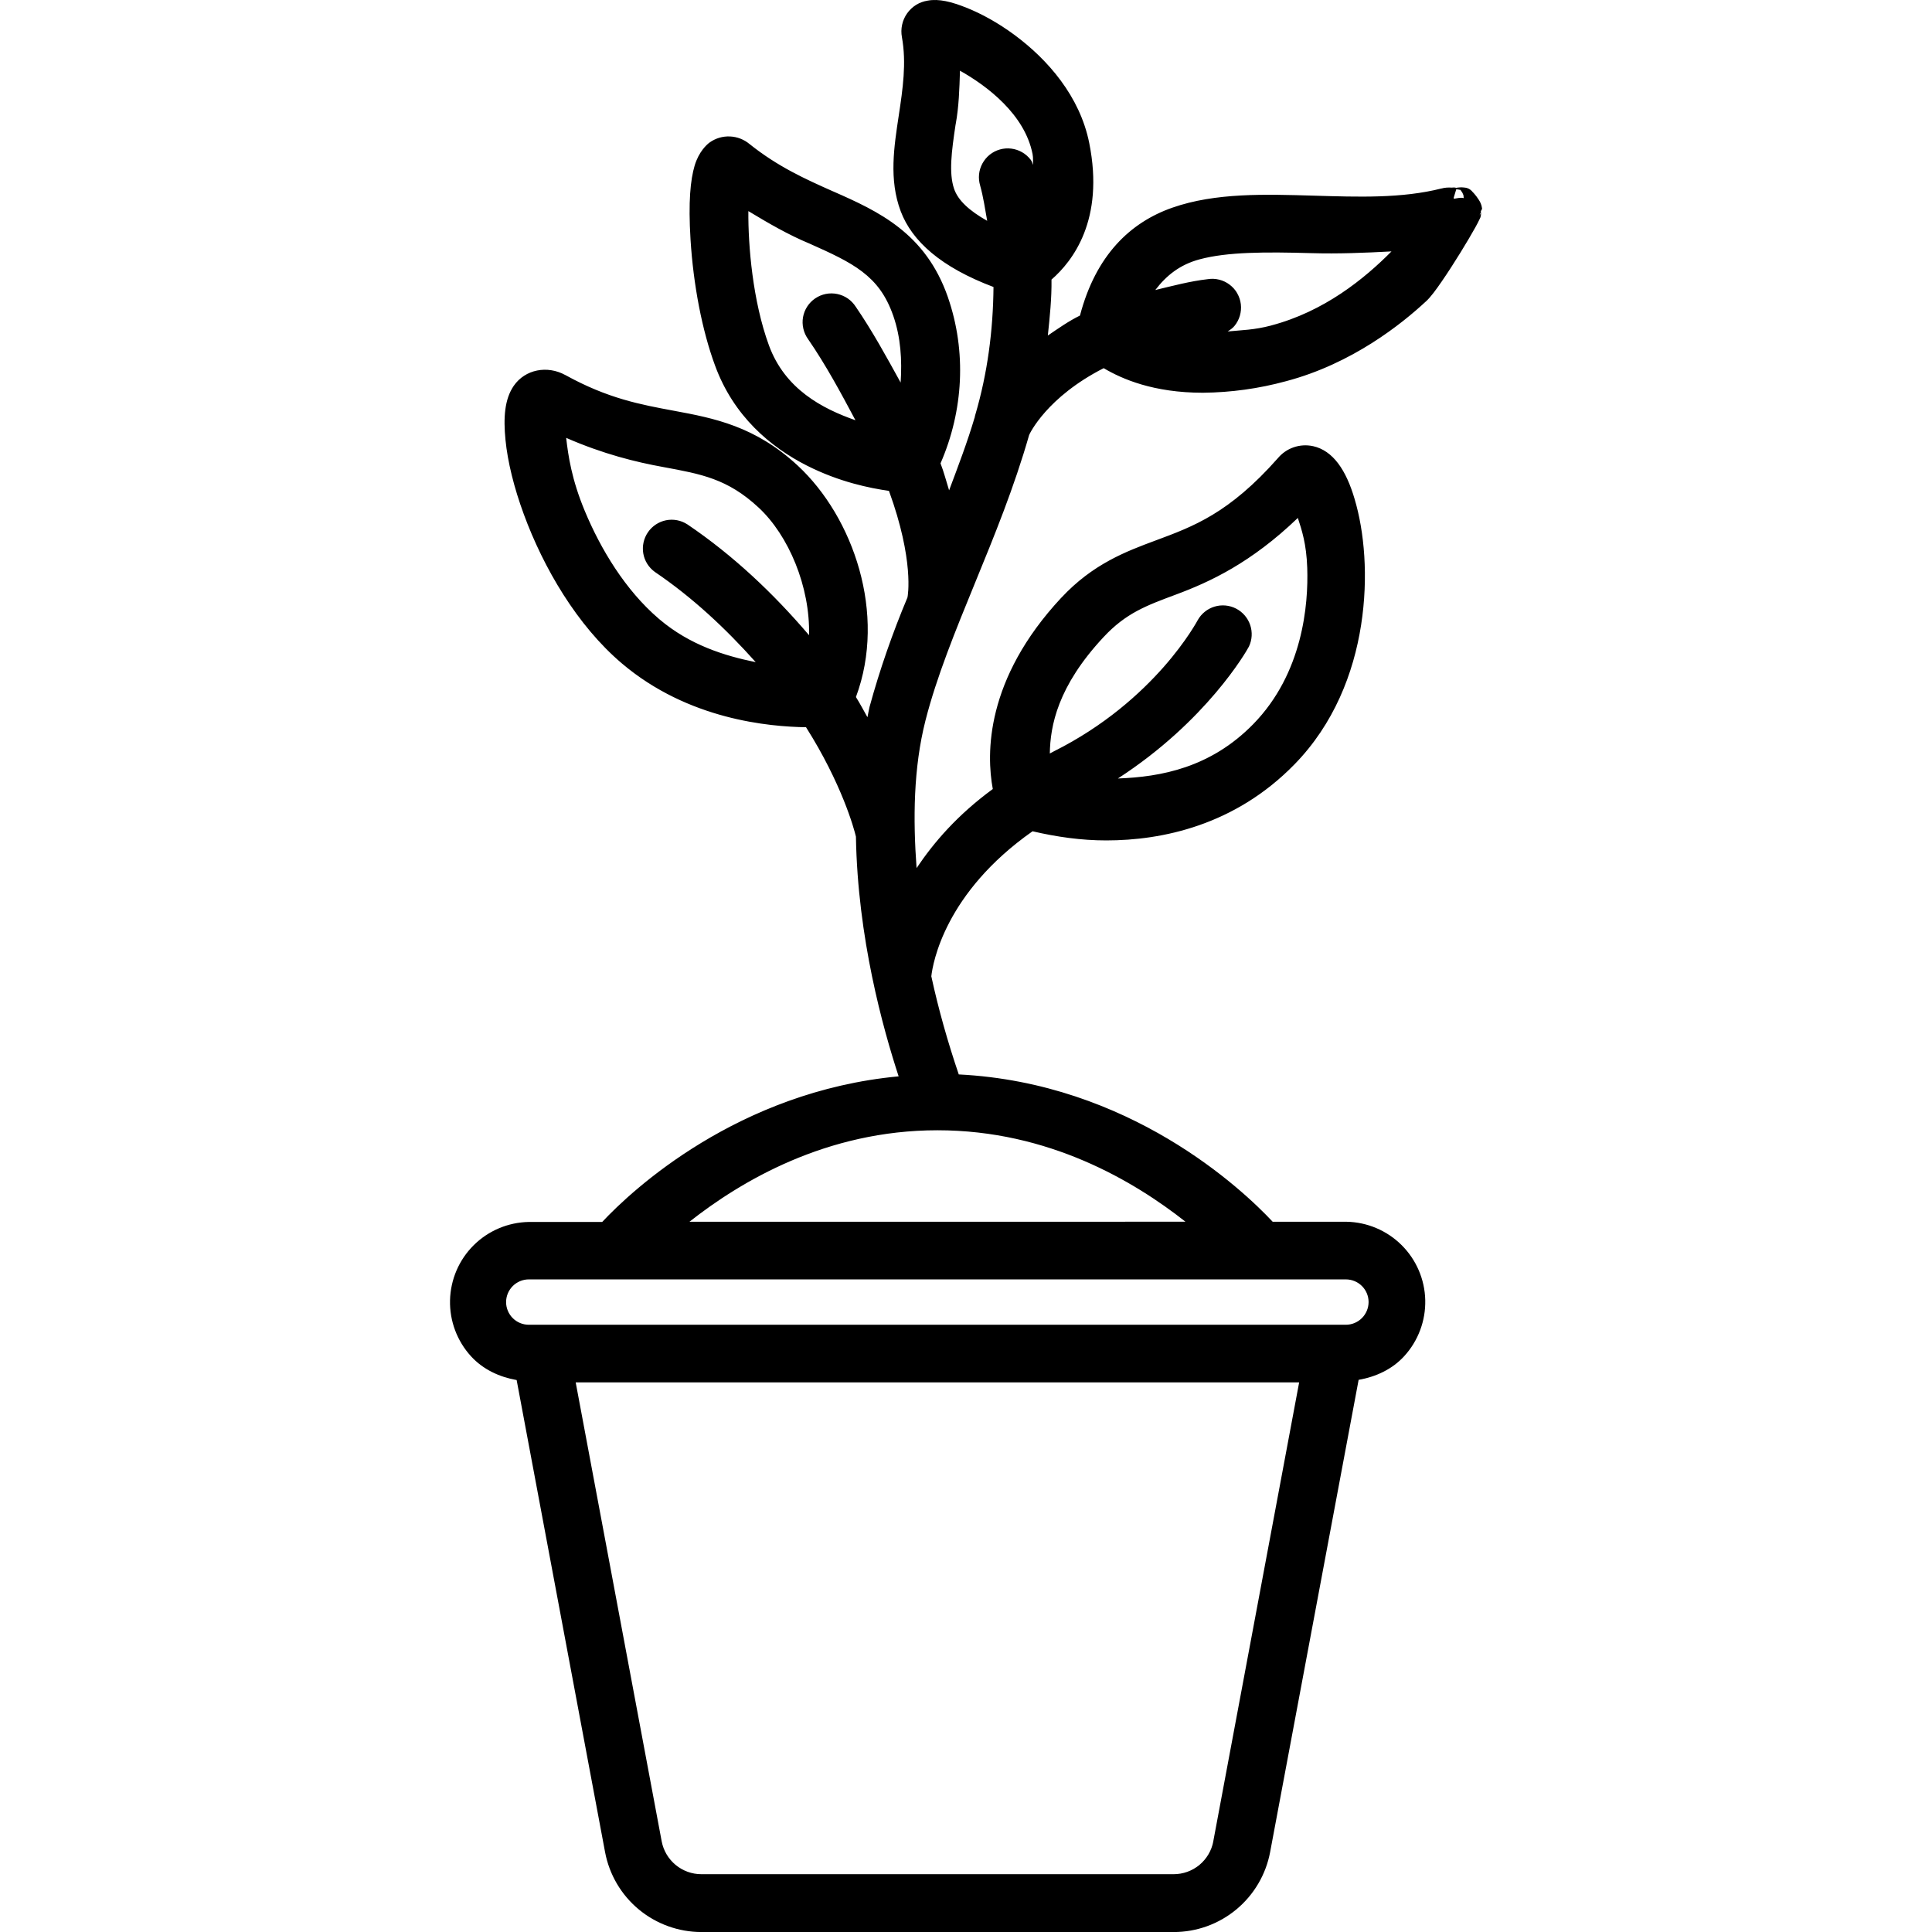 <?xml version="1.0" encoding="UTF-8" standalone="no"?>
<svg
   width="1000"
   height="1000"
   viewBox="0 0 1000 1000"
   fill="none"
   version="1.1"
   id="svg136"
   sodipodi:docname="horticulture.svg"
   inkscape:version="1.2.1 (9c6d41e, 2022-07-14)"
   xmlns:inkscape="http://www.inkscape.org/namespaces/inkscape"
   xmlns:sodipodi="http://sodipodi.sourceforge.net/DTD/sodipodi-0.dtd"
   xmlns="http://www.w3.org/2000/svg"
   xmlns:svg="http://www.w3.org/2000/svg">
  <sodipodi:namedview
     id="namedview4477"
     pagecolor="#ffffff"
     bordercolor="#111111"
     borderopacity="1"
     inkscape:showpageshadow="0"
     inkscape:pageopacity="0"
     inkscape:pagecheckerboard="1"
     inkscape:deskcolor="#d1d1d1"
     showgrid="false"
     inkscape:zoom="2.5437287"
     inkscape:cx="24.570231"
     inkscape:cy="46.388596"
     inkscape:window-width="1309"
     inkscape:window-height="456"
     inkscape:window-x="207"
     inkscape:window-y="1238"
     inkscape:window-maximized="0"
     inkscape:current-layer="svg136" />
  <defs
     id="defs140" />
  <g
     id="g2008"
     transform="matrix(10.779,0,0,10.779,232.903,-0.029)">
    <path
       id="path134"
       style="color:#000000;fill:#000000;stroke-miterlimit:10;-inkscape-stroke:none"
       d="m 22.938,0.033 c -0.196,0.032 -0.384,0.098 -0.553,0.203 -0.171,0.106 -0.318,0.246 -0.434,0.41 -0.116,0.164 -0.198,0.35 -0.24,0.547 -0.043,0.197 -0.045,0.4 -0.008,0.598 0.223,1.235 0.041,2.484 -0.152,3.756 -0.223,1.48 -0.483,3.075 0.094,4.602 0.543,1.438 1.937,2.686 4.455,3.635 -0.018,2.078 -0.287,4.147 -0.875,6.141 l -0.023,0.08 0.002,0.023 c -0.005,0.021 -0.014,0.04 -0.018,0.061 l 0.012,-0.051 c -0.351,1.19 -0.794,2.349 -1.23,3.51 -0.137,-0.432 -0.247,-0.872 -0.412,-1.295 1.101,-2.528 1.258,-5.369 0.354,-7.98 v -0.002 c -1.07,-3.074 -3.33,-4.12 -5.512,-5.078 h -0.002 C 17.056,8.597 15.741,8.005 14.381,6.916 l 0.012,0.01 C 14.126,6.7 13.792,6.569 13.443,6.555 13.094,6.54 12.751,6.642 12.467,6.846 l -0.006,0.004 -0.006,0.004 C 12.341,6.94 11.948,7.282 11.748,7.959 11.548,8.636 11.44,9.689 11.551,11.494 c 0.135,2.186 0.555,4.377 1.178,6.062 0.89,2.435 2.669,3.92 4.404,4.801 1.571,0.797 3.036,1.086 3.947,1.217 1.222,3.353 0.902,5.06 0.889,5.113 -2e-5,7.9e-5 1.9e-5,0.004 0,0.004 -0.717,1.706 -1.327,3.454 -1.816,5.238 l -0.002,0.006 -0.002,0.006 c -0.042,0.166 -0.064,0.335 -0.102,0.502 -0.184,-0.323 -0.354,-0.654 -0.553,-0.969 C 20.983,29.476 19.367,24.842 16.705,22.365 14.656,20.463 12.679,20.084 10.754,19.727 9.157,19.43 7.586,19.142 5.545,18.014 h -0.002 c -0.868,-0.478 -1.931,-0.278 -2.479,0.514 -0.444,0.644 -0.503,1.537 -0.398,2.596 0.104,1.059 0.409,2.292 0.881,3.576 0.945,2.569 2.559,5.338 4.711,7.162 3.193,2.707 7.084,3.035 8.84,3.062 1.711,2.704 2.307,4.868 2.396,5.254 0.083,4.865 1.301,9.217 2.051,11.51 -7.72,0.722 -12.809,5.464 -14.234,6.992 h -3.523 -0.004 c -0.994,0.018 -1.944,0.42 -2.648,1.121 -0.705,0.701 -1.109,1.647 -1.133,2.641 -0.023,0.994 0.339,1.958 1.01,2.691 0.576,0.629 1.357,0.992 2.189,1.139 l 4.246,22.668 c 0.203,1.078 0.775,2.052 1.619,2.752 0.844,0.7 1.907,1.084 3.004,1.086 H 34.75 c 1.1,5.59e-4 2.165,-0.383 3.012,-1.086 0.846,-0.703 1.421,-1.68 1.623,-2.762 l 4.248,-22.668 c 0.832,-0.147 1.614,-0.508 2.189,-1.137 0.671,-0.733 1.033,-1.7 1.01,-2.693 -0.023,-0.994 -0.43,-1.94 -1.135,-2.641 -0.705,-0.701 -1.655,-1.103 -2.648,-1.121 h -0.004 -3.539 c -1.474,-1.575 -6.875,-6.662 -15.074,-7.074 -0.525,-1.545 -0.972,-3.118 -1.318,-4.713 0.071,-0.627 0.643,-4 4.861,-6.963 1.162,0.271 2.346,0.44 3.539,0.439 2.675,0 6.177,-0.719 9.037,-3.65 1.894,-1.937 2.84,-4.377 3.201,-6.693 0.361,-2.315 0.15,-4.508 -0.311,-6.047 v -0.002 C 43.036,22.586 42.41,21.64 41.443,21.426 h -0.002 -0.002 c -0.309,-0.067 -0.631,-0.047 -0.93,0.057 -0.299,0.104 -0.563,0.289 -0.764,0.533 l 0.012,-0.014 c -2.353,2.663 -4.07,3.283 -5.871,3.953 -1.426,0.53 -3.014,1.126 -4.527,2.748 h -0.002 c -3.659,3.923 -3.604,7.504 -3.291,9.188 -1.703,1.25 -2.82,2.548 -3.66,3.797 -0.172,-2.354 -0.153,-4.801 0.426,-7.082 0.535,-2.101 1.43,-4.292 2.389,-6.633 0.912,-2.223 1.875,-4.579 2.59,-7.082 0.025,-0.061 0.843,-1.815 3.58,-3.209 0.879,0.52 2.387,1.18 4.764,1.18 h 0.002 0.002 c 1.346,-0.013 2.686,-0.199 3.984,-0.553 3.186,-0.84 5.572,-2.764 6.721,-3.832 h 0.002 c 0.24,-0.224 0.478,-0.554 0.766,-0.971 0.288,-0.417 0.601,-0.906 0.887,-1.369 0.286,-0.463 0.543,-0.9 0.719,-1.217 0.088,-0.159 0.154,-0.284 0.201,-0.389 0.024,-0.053 0.046,-0.063 0.068,-0.211 0.005,-0.031 0.005,-0.087 -0.006,-0.16 0.007,-0.052 0.064,-0.101 0.059,-0.146 C 49.538,9.825 49.469,9.701 49.404,9.598 49.275,9.391 49.096,9.204 49.125,9.242 48.955,9.02 48.775,9.015 48.664,9.004 c -0.11,-0.011 -0.195,-0.003 -0.273,0.006 -0.039,0.004 -0.037,0.008 -0.07,0.014 -0.017,-0.004 -0.044,-0.012 -0.057,-0.014 -0.017,-0.002 -0.03,-0.003 -0.043,-0.004 -0.008,-4.014e-4 -0.016,9.39e-5 -0.023,0 -0.003,-3.823e-4 -0.006,3.606e-4 -0.01,0 -0.007,-7.275e-4 -0.013,0.003 -0.02,0.002 -0.009,4.116e-4 -0.017,-9.695e-4 -0.027,0 -0.004,4.088e-4 -0.011,0.003 -0.016,0.004 -0.002,1.832e-4 -0.004,-2.013e-4 -0.006,0 -0.174,-0.011 -0.348,-0.004 -0.516,0.045 l 0.016,-0.006 C 45.7,9.538 43.609,9.46 41.48,9.398 39.166,9.331 36.763,9.248 34.688,9.975 c -2.021,0.707 -3.675,2.282 -4.436,5.18 -0.545,0.267 -1.041,0.619 -1.543,0.959 0.094,-0.893 0.188,-1.787 0.176,-2.686 1.016,-0.883 2.555,-2.867 1.811,-6.564 C 30.246,4.626 28.709,2.867 27.123,1.691 26.33,1.103 25.521,0.66 24.801,0.373 24.083,0.087 23.483,-0.067 22.938,0.033 Z m 0.178,0.98 c 0.15,-0.028 0.689,0.037 1.316,0.287 0.628,0.25 1.371,0.656 2.096,1.193 1.449,1.074 2.806,2.666 3.188,4.566 0.718,3.567 -0.831,5.193 -1.631,5.824 l -0.195,0.154 0.006,0.25 c 0.025,1.232 -0.055,2.464 -0.238,3.684 l -0.189,1.262 0.996,-0.797 c 0.742,-0.593 1.55,-1.097 2.41,-1.5 l 0.219,-0.102 0.057,-0.234 c 0.669,-2.801 2.051,-4.047 3.871,-4.684 1.82,-0.637 4.12,-0.587 6.434,-0.52 2.12,0.061 4.303,0.158 6.412,-0.377 l 0.01,-0.004 0.008,-0.002 c 0.045,-0.013 0.092,-0.011 0.139,-0.012 l 0.135,0.078 0.195,-0.051 c 0,0 0.06,-0.011 0.109,-0.02 0.009,0.011 0.023,0.027 0.031,0.037 v 0.137 c -0.03,0.06 -0.066,0.133 -0.131,0.25 -0.163,0.295 -0.416,0.724 -0.695,1.176 -0.279,0.452 -0.586,0.93 -0.859,1.326 -0.273,0.396 -0.536,0.726 -0.623,0.807 -1.079,1.003 -3.356,2.822 -6.295,3.598 l -0.002,0.002 h -0.002 c -1.216,0.332 -2.47,0.505 -3.73,0.518 -2.4,0 -3.867,-0.727 -4.543,-1.168 L 31.375,16.539 31.121,16.662 c -3.177,1.529 -4.122,3.576 -4.234,3.85 l -0.012,0.025 -0.008,0.027 c -0.696,2.453 -1.652,4.79 -2.57,7.029 -0.959,2.341 -1.874,4.568 -2.434,6.766 -0.74,2.917 -0.715,6.049 -0.383,8.889 l 0.189,1.609 0.75,-1.438 c 0.787,-1.505 2.134,-3.286 4.457,-4.924 l 0.273,-0.191 -0.074,-0.326 c -0.298,-1.326 -0.614,-4.704 3.014,-8.594 1.362,-1.46 2.721,-1.962 4.146,-2.492 1.801,-0.67 3.805,-1.437 6.271,-4.229 l 0.006,-0.006 0.006,-0.008 c 0.084,-0.103 0.195,-0.179 0.32,-0.223 0.124,-0.043 0.258,-0.052 0.387,-0.025 0.415,0.092 0.895,0.618 1.256,1.848 v 0.002 0.002 c 0.409,1.365 0.618,3.448 0.281,5.607 -0.337,2.16 -1.211,4.393 -2.928,6.148 -2.633,2.699 -5.822,3.35 -8.322,3.35 -1.206,9.7e-5 -2.407,-0.15 -3.576,-0.445 l -0.219,-0.055 -0.186,0.127 c -4.675,3.205 -5.35,7.067 -5.434,7.848 l -0.01,0.08 0.018,0.078 c 0.378,1.761 0.863,3.496 1.453,5.197 l 0.113,0.326 0.344,0.01 c 8.215,0.246 13.679,5.631 14.92,6.982 l 0.148,0.162 h 3.945 c 0.736,0.013 1.439,0.311 1.961,0.83 0.522,0.519 0.823,1.219 0.84,1.955 0.017,0.736 -0.251,1.451 -0.748,1.994 -0.497,0.543 -1.185,0.872 -1.92,0.92 l -0.387,0.025 -4.377,23.352 c -0.159,0.852 -0.611,1.622 -1.277,2.176 -0.667,0.554 -1.506,0.856 -2.373,0.855 H 12.07 C 11.206,91.776 10.37,91.474 9.705,90.922 9.041,90.37 8.59,89.604 8.43,88.756 v -0.002 L 4.055,65.404 3.668,65.379 C 2.933,65.331 2.245,65.002 1.748,64.459 1.251,63.916 0.983,63.201 1,62.465 1.017,61.729 1.32,61.029 1.842,60.51 2.364,59.99 3.064,59.693 3.801,59.68 H 7.732 L 7.881,59.518 C 9.09,58.196 14.319,53.053 22.197,52.564 l 0.65,-0.041 -0.209,-0.619 c -0.712,-2.105 -2.088,-6.826 -2.156,-11.84 v -0.055 l -0.012,-0.051 C 20.358,39.473 19.742,37.126 17.84,34.193 L 17.691,33.965 H 17.422 C 15.916,33.963 11.937,33.671 8.904,31.1 6.949,29.442 5.381,26.791 4.484,24.354 4.036,23.135 3.755,21.97 3.662,21.025 c -0.093,-0.944 0.04,-1.659 0.227,-1.93 0.283,-0.41 0.65,-0.493 1.172,-0.205 v -0.002 c 2.17,1.199 3.914,1.526 5.51,1.822 1.926,0.358 3.586,0.652 5.453,2.387 2.403,2.236 3.957,6.706 2.486,10.277 l -0.1,0.242 0.143,0.219 c 0.464,0.721 0.89,1.466 1.273,2.232 l 0.699,1.398 0.24,-1.545 c 0.091,-0.581 0.209,-1.158 0.352,-1.727 0.484,-1.766 1.085,-3.497 1.797,-5.184 l 0.014,-0.035 0.01,-0.035 c 0.083,-0.321 0.448,-2.233 -0.986,-5.975 l -0.107,-0.281 -0.299,-0.037 c -0.78,-0.095 -2.381,-0.38 -3.961,-1.182 -1.58,-0.802 -3.127,-2.096 -3.916,-4.254 v -0.002 C 13.093,15.654 12.678,13.531 12.549,11.433 12.442,9.694 12.561,8.736 12.707,8.242 12.851,7.753 12.921,7.758 13.057,7.656 c 0.101,-0.07 0.222,-0.109 0.346,-0.104 0.126,0.005 0.247,0.053 0.344,0.135 l 0.004,0.004 0.006,0.006 c 1.469,1.176 2.894,1.812 4.234,2.408 h 0.002 v 0.002 c 2.178,0.956 4.018,1.75 4.973,4.49 h -0.002 c 0.847,2.446 0.713,5.126 -0.375,7.475 l -0.09,0.195 0.08,0.199 c 0.359,0.902 0.652,1.828 0.879,2.771 l 0.363,1.51 0.586,-1.438 c 0.667,-1.633 1.253,-3.298 1.752,-4.99 l 0.006,-0.025 0.006,-0.027 c 0.001,-0.007 0.003,-0.012 0.006,-0.02 l 0.025,-0.072 0.002,-0.074 c 4.81e-4,-0.011 3.1e-5,-0.021 0,-0.031 0.616,-2.134 0.944,-4.343 0.936,-6.564 l -0.002,-0.357 -0.338,-0.113 C 24.131,12.127 23.037,11.004 22.58,9.795 22.123,8.586 22.316,7.177 22.539,5.697 22.732,4.424 22.947,3.053 22.686,1.609 v -0.002 -0.002 c -0.012,-0.066 -0.012,-0.134 0.002,-0.199 0.014,-0.066 0.041,-0.129 0.08,-0.184 0.039,-0.055 0.089,-0.101 0.146,-0.137 0.057,-0.035 0.119,-0.058 0.186,-0.068 l 0.008,-0.002 z m 0.43,0.719 0.018,0.791 c 0.023,1.056 -0.069,2.11 -0.252,3.15 l -0.02,0.129 c -0.2,1.324 -0.398,2.482 -0.037,3.568 0.361,1.086 1.304,1.964 3.059,2.662 l 0.781,0.311 -0.1,-0.834 C 26.877,10.539 26.685,9.578 26.42,8.637 l -0.002,-0.006 -0.002,-0.006 c -0.015,-0.049 -0.021,-0.099 -0.016,-0.15 0.005,-0.051 0.02,-0.102 0.045,-0.146 0.024,-0.045 0.058,-0.083 0.098,-0.115 0.04,-0.032 0.088,-0.056 0.137,-0.07 0.049,-0.014 0.1,-0.018 0.15,-0.012 0.051,0.006 0.1,0.023 0.145,0.049 0.044,0.025 0.084,0.059 0.115,0.1 0.031,0.041 0.054,0.087 0.066,0.137 v 0.006 l 0.002,0.006 c 0.224,0.797 0.398,1.607 0.52,2.426 l 0.232,1.57 0.709,-1.42 c 0.421,-0.844 0.679,-2.093 0.336,-3.803 v -0.002 C 28.409,4.448 25.739,2.717 24.268,2.057 Z m 0.945,1.666 c 1.315,0.738 3.108,2.101 3.484,3.998 0.042,0.211 0.008,0.337 0.031,0.527 -0.04,-0.084 -0.064,-0.176 -0.121,-0.25 C 27.773,7.527 27.633,7.405 27.473,7.312 27.313,7.221 27.136,7.161 26.953,7.139 c -0.183,-0.023 -0.368,-0.009 -0.545,0.041 -0.178,0.05 -0.344,0.135 -0.488,0.25 -0.144,0.115 -0.263,0.26 -0.352,0.422 -0.088,0.162 -0.144,0.339 -0.162,0.521 -0.018,0.184 6.12e-4,0.371 0.055,0.547 l -0.004,-0.012 c 0.157,0.557 0.237,1.13 0.34,1.699 C 24.94,10.122 24.392,9.626 24.203,9.057 23.954,8.306 24.083,7.294 24.277,6 l 0.006,-0.027 c 0.156,-0.849 0.181,-1.713 0.207,-2.574 z m -11.129,5.004 -0.062,0.852 c -0.122,1.669 0.11,5.033 1.076,7.674 1.156,3.156 4.28,4.313 6.143,4.736 l 1.018,0.232 -0.457,-0.938 c -0.89,-1.823 -1.915,-3.578 -3.066,-5.248 l -0.002,-0.006 -0.004,-0.004 c -0.03,-0.042 -0.051,-0.089 -0.062,-0.139 -0.012,-0.05 -0.013,-0.102 -0.004,-0.152 0.009,-0.051 0.027,-0.099 0.055,-0.143 0.028,-0.043 0.065,-0.08 0.107,-0.109 0.042,-0.029 0.09,-0.049 0.141,-0.059 0.05,-0.01 0.102,-0.01 0.152,0 0.051,0.01 0.098,0.032 0.141,0.061 0.042,0.029 0.078,0.066 0.105,0.109 l 0.006,0.008 0.004,0.006 c 1.07,1.558 2.034,3.185 2.887,4.871 l 0.607,1.201 0.324,-1.305 c 0.427,-1.722 0.346,-3.531 -0.234,-5.207 v -0.002 c -0.409,-1.173 -1.045,-1.987 -1.832,-2.59 -0.787,-0.603 -1.705,-1.007 -2.73,-1.465 l -0.006,-0.004 -0.006,-0.002 C 16.406,10.261 15.204,9.624 14.072,8.875 Z m 34.959,0.689 0.154,0.02 c -2.81e-4,-1.599e-4 0.012,0.012 0.012,0.012 0.001,-0.008 0.021,-0.055 0.135,0.148 0.015,0.028 0.045,0.108 0.045,0.107 -1.77e-4,-6.358e-4 0.016,0.165 0.016,0.164 3.4e-5,-5.243e-4 -0.051,0.19 -0.051,0.189 2.11e-4,-4.223e-4 -0.104,0.141 -0.104,0.141 2.27e-4,-2.135e-4 -0.036,0.027 -0.066,0.049 -0.004,0.003 -0.006,0.003 -0.01,0.006 -0.035,-0.013 -0.047,-0.004 -0.1,-0.062 -0.053,-0.122 -0.156,-0.359 -0.156,-0.359 -6e-5,-3.06e-5 0.096,-0.317 0.125,-0.414 z m 0.045,0.799 c 0.022,0.027 0.031,0.039 0.049,0.061 -0.003,0.001 -0.012,0.006 -0.02,0.01 -5.24e-4,-0.001 -0.021,-0.052 -0.029,-0.07 z m -0.004,0.084 c -0.007,0.003 -0.013,0.006 -0.018,0.008 -0.014,0.005 -0.021,0.003 -0.033,0.006 0.023,-0.006 0.031,-0.008 0.051,-0.014 z M 48.125,10.002 c 0.017,0.003 0.038,0.005 0.074,0.004 -0.01,1.15e-4 -0.021,5.66e-4 -0.031,0 -0.012,-6.37e-4 -0.026,-0.002 -0.043,-0.004 z m -33.797,0.137 c 0.954,0.576 1.919,1.139 2.949,1.566 1.018,0.454 1.862,0.839 2.516,1.34 0.657,0.503 1.143,1.114 1.496,2.127 0.358,1.034 0.423,2.119 0.352,3.201 -0.681,-1.236 -1.357,-2.476 -2.156,-3.641 l -0.002,-0.002 c -0.099,-0.155 -0.229,-0.29 -0.381,-0.395 -0.153,-0.105 -0.325,-0.177 -0.506,-0.215 -0.181,-0.037 -0.367,-0.038 -0.549,-0.002 -0.181,0.036 -0.354,0.109 -0.508,0.213 -0.153,0.104 -0.284,0.237 -0.385,0.393 -0.101,0.156 -0.169,0.33 -0.201,0.512 -0.032,0.182 -0.026,0.369 0.016,0.549 v 0.002 c 0.042,0.18 0.118,0.35 0.227,0.5 0.854,1.24 1.568,2.568 2.275,3.896 -1.592,-0.559 -3.384,-1.49 -4.156,-3.6 -0.777,-2.123 -1.001,-4.787 -0.986,-6.445 z m 35.143,0.098 0.02,0.008 -0.139,0.295 c 0.074,-0.09 0.092,-0.192 0.119,-0.303 z m -1.768,0.66 -1.25,0.154 c -1.637,0.204 -3.345,0.157 -5.033,0.107 -2.266,-0.064 -4.141,-0.085 -5.684,0.33 -1.543,0.415 -2.749,1.34 -3.438,2.984 l -0.412,0.98 1.018,-0.309 c 1.18,-0.359 2.392,-0.609 3.617,-0.748 h 0.01 l 0.012,-0.002 c 0.051,-0.008 0.102,-0.007 0.152,0.006 0.05,0.013 0.097,0.035 0.139,0.066 0.041,0.031 0.076,0.071 0.102,0.115 v 0.002 c 0.026,0.045 0.043,0.093 0.049,0.145 0.006,0.051 9.27e-4,0.104 -0.014,0.154 -0.015,0.049 -0.04,0.095 -0.072,0.135 -0.033,0.04 -0.073,0.074 -0.119,0.098 -0.046,0.024 -0.095,0.037 -0.146,0.041 l -0.01,0.002 h -0.008 c -1.056,0.12 -2.1,0.326 -3.123,0.613 l -1.627,0.457 1.613,0.502 c 1.303,0.406 3.343,0.623 6.209,-0.131 v -0.002 c 3.382,-0.89 5.959,-3.218 7.211,-4.73 z m -2.492,1.178 c -1.308,1.321 -3.237,2.888 -5.779,3.557 v 0.002 c -0.826,0.217 -1.421,0.219 -2.088,0.285 0.119,-0.077 0.238,-0.155 0.328,-0.266 0.118,-0.144 0.205,-0.31 0.258,-0.488 v -0.002 c 0.052,-0.178 0.069,-0.366 0.047,-0.551 -0.022,-0.185 -0.081,-0.364 -0.174,-0.525 h 0.002 c -0.092,-0.162 -0.217,-0.302 -0.365,-0.414 -0.148,-0.113 -0.318,-0.195 -0.498,-0.24 -0.181,-0.046 -0.369,-0.054 -0.553,-0.025 -0.854,0.097 -1.684,0.322 -2.52,0.521 0.54,-0.707 1.185,-1.219 2.127,-1.473 1.331,-0.358 3.141,-0.361 5.395,-0.297 1.244,0.037 2.536,-0.015 3.82,-0.084 z M 4.393,19.404 4.375,20.205 c -0.021,1.003 0.358,2.751 1.17,4.705 0.812,1.954 2.063,4.072 3.859,5.596 l 0.141,0.117 H 9.625 c 2.147,1.722 4.722,2.314 6.439,2.486 l 1.178,0.119 -0.736,-0.928 c -1.73,-2.18 -3.781,-4.084 -6.084,-5.646 -0.081,-0.059 -0.135,-0.145 -0.152,-0.244 v -0.002 c -0.017,-0.099 0.004,-0.199 0.061,-0.281 0.057,-0.083 0.144,-0.14 0.242,-0.16 0.098,-0.02 0.199,3.69e-4 0.283,0.055 2.445,1.657 4.617,3.684 6.436,6.012 l 0.668,0.857 0.215,-1.066 C 18.787,28.782 17.464,25.468 15.5,23.645 13.831,22.093 12.241,21.782 10.432,21.447 h -0.002 C 8.877,21.166 7.204,20.857 5.105,19.771 Z m 1.188,1.625 c 1.783,0.779 3.353,1.164 4.67,1.402 1.809,0.335 3.077,0.557 4.57,1.945 1.441,1.338 2.478,3.798 2.422,6.129 C 15.528,28.493 13.601,26.672 11.408,25.188 l -0.006,-0.004 -0.004,-0.002 C 11.096,24.986 10.728,24.915 10.375,24.986 c -0.353,0.071 -0.666,0.279 -0.869,0.576 -0.203,0.297 -0.284,0.663 -0.223,1.018 0.061,0.355 0.259,0.671 0.551,0.883 l 0.006,0.006 0.008,0.004 c 1.8,1.22 3.388,2.707 4.834,4.326 -1.49,-0.304 -3.163,-0.82 -4.621,-2.057 l -0.039,-0.033 C 8.418,28.336 7.233,26.366 6.469,24.527 5.843,23.021 5.678,21.887 5.58,21.029 Z m 35.602,2.057 -0.51,0.545 c -2.447,2.617 -4.358,3.315 -6.168,3.986 h -0.002 c -1.4,0.522 -2.631,0.985 -3.852,2.299 -2.803,3.005 -3.089,5.733 -2.939,7.205 l 0.078,0.762 0.666,-0.379 c 0.316,-0.18 0.646,-0.357 0.99,-0.529 2.575,-1.287 4.398,-2.945 5.582,-4.289 1.184,-1.344 1.714,-2.347 1.754,-2.424 l -0.004,0.01 c 0.048,-0.087 0.127,-0.152 0.223,-0.182 0.096,-0.029 0.2,-0.02 0.289,0.025 0.089,0.046 0.155,0.124 0.188,0.219 0.031,0.092 0.024,0.193 -0.016,0.281 -0.066,0.129 -2.209,4.239 -7.48,6.947 l -1.525,0.783 1.707,0.16 c 2.405,0.224 6.197,-0.037 9.127,-3.033 2.67,-2.731 2.941,-6.336 2.875,-8.238 -0.056,-1.614 -0.369,-2.804 -0.674,-3.471 z m -0.469,1.787 c 0.189,0.583 0.411,1.233 0.451,2.395 0.061,1.761 -0.209,5.069 -2.592,7.506 -2.047,2.093 -4.429,2.536 -6.5,2.611 4.253,-2.752 6.175,-6.107 6.285,-6.322 l 0.004,-0.006 0.004,-0.008 c 0.154,-0.325 0.174,-0.697 0.059,-1.037 -0.116,-0.34 -0.36,-0.623 -0.68,-0.787 -0.32,-0.164 -0.692,-0.197 -1.035,-0.092 -0.344,0.105 -0.633,0.34 -0.807,0.654 l -0.004,0.006 -0.002,0.006 c 0.019,-0.037 -0.502,0.956 -1.619,2.225 -1.117,1.268 -2.843,2.839 -5.279,4.057 -0.068,0.034 -0.129,0.069 -0.195,0.104 0.022,-1.328 0.373,-3.222 2.578,-5.586 l 0.002,-0.002 c 1.077,-1.159 2.067,-1.518 3.469,-2.041 1.636,-0.607 3.611,-1.522 5.861,-3.682 z M 23.41,53.277 c -6.515,0 -11.373,3.464 -13.686,5.518 l -0.984,0.875 H 23.404 l 14.674,-0.002 -0.984,-0.875 C 34.782,56.739 29.931,53.277 23.41,53.277 Z m 0,1 c 5.35,0 9.446,2.451 11.908,4.391 l -11.914,0.002 H 11.5 c 2.463,-1.94 6.566,-4.393 11.91,-4.393 z M 3.785,60.438 c -0.554,0 -1.085,0.222 -1.477,0.613 -0.392,0.392 -0.613,0.923 -0.613,1.477 0,0.554 0.222,1.085 0.613,1.477 0.392,0.392 0.923,0.611 1.477,0.611 H 43.023 c 0.553,-0.001 1.084,-0.222 1.475,-0.613 0.391,-0.391 0.612,-0.922 0.613,-1.475 v -0.002 C 45.111,61.972 44.891,61.442 44.5,61.051 44.109,60.66 43.577,60.438 43.023,60.438 Z m 0,1 H 43.023 c 0.288,8.35e-4 0.566,0.116 0.77,0.32 0.204,0.204 0.318,0.479 0.318,0.768 -6.86e-4,0.289 -0.116,0.565 -0.32,0.77 -0.205,0.204 -0.481,0.32 -0.77,0.32 H 3.785 c -0.289,0 -0.565,-0.114 -0.77,-0.318 -0.204,-0.204 -0.32,-0.481 -0.32,-0.77 0,-0.289 0.116,-0.565 0.32,-0.77 C 3.22,61.554 3.496,61.438 3.785,61.438 Z m 1.047,3.945 4.352,23.221 v 0.002 c 0.127,0.673 0.485,1.281 1.012,1.719 0.527,0.437 1.19,0.675 1.875,0.676 H 34.75 c 0.685,-1.2e-4 1.35,-0.238 1.877,-0.676 0.527,-0.437 0.885,-1.047 1.012,-1.721 l 4.344,-23.221 z m 1.205,1 H 40.777 l -4.123,22.037 h 0.002 c -0.083,0.444 -0.32,0.846 -0.668,1.135 C 35.64,89.843 35.202,90 34.75,90 H 12.07 C 11.618,90 11.182,89.841 10.834,89.553 10.487,89.264 10.25,88.864 10.166,88.42 Z M 48.993,10.246 c 0.236,-0.199 -0.183,-0.593 -0.264,-0.699 -0.082,-0.106 -0.5,0 -0.5,0 -0.117,-0.066 0.044,-0.029 -0.089,-0.044 -0.133,-0.016 -0.268,-0.004 -0.397,0.033 -2.014,0.511 -4.152,0.423 -6.276,0.362 -4.628,-0.134 -9.406,-0.266 -10.805,5.587 -0.896,0.42 -1.739,0.944 -2.511,1.562 0.188,-1.247 0.269,-2.508 0.243,-3.769 0.9,-0.71 2.563,-2.578 1.811,-6.316 -0.831,-4.138 -5.788,-6.699 -7.181,-6.439 -0.133,0.021 -0.26,0.068 -0.373,0.139 -0.114,0.071 -0.212,0.164 -0.29,0.273 -0.077,0.11 -0.132,0.234 -0.16,0.365 -0.029,0.131 -0.03,0.267 -0.005,0.398 0.243,1.34 0.044,2.651 -0.149,3.924 -0.446,2.959 -0.907,6.014 4.594,7.886 0.009,2.22 -0.306,4.429 -0.934,6.558 2e-4,0.004 2e-4,0.009 0,0.013 -0.012,0.032 -0.021,0.066 -0.027,0.1 -0.494,1.676 -1.073,3.326 -1.734,4.944 -0.232,-0.967 -0.533,-1.917 -0.901,-2.841 1.143,-2.466 1.284,-5.279 0.394,-7.848 -1.012,-2.908 -3.062,-3.828 -5.243,-4.785 -1.34,-0.595 -2.71,-1.21 -4.125,-2.343 -0.181,-0.154 -0.409,-0.243 -0.646,-0.252 -0.237,-0.01 -0.471,0.06 -0.665,0.199 -0.253,0.191 -0.926,0.666 -0.708,4.211 0.132,2.142 0.549,4.299 1.148,5.92 1.679,4.594 6.653,5.562 8.286,5.761 1.403,3.662 1.016,5.486 0.969,5.671 -0.721,1.707 -1.328,3.46 -1.818,5.247 -0.147,0.588 -0.268,1.183 -0.362,1.782 -0.392,-0.783 -0.826,-1.544 -1.3,-2.28 1.571,-3.815 -0.046,-8.449 -2.609,-10.834 -1.958,-1.818 -3.776,-2.155 -5.702,-2.513 -1.596,-0.297 -3.254,-0.603 -5.359,-1.767 -0.695,-0.383 -1.411,-0.241 -1.826,0.36 -1.261,1.83 0.997,9.188 5.105,12.669 3.181,2.697 7.273,2.982 8.839,2.984 1.862,2.871 2.462,5.168 2.563,5.606 0.069,5.101 1.46,9.859 2.182,11.993 -8.079,0.501 -13.398,5.742 -14.654,7.115 h -3.719 c -0.865,0.016 -1.691,0.365 -2.304,0.976 -0.613,0.61 -0.967,1.434 -0.987,2.299 -0.02,0.865 0.295,1.704 0.879,2.343 0.584,0.638 1.392,1.026 2.256,1.082 l 4.303,22.969 c 0.182,0.963 0.694,1.833 1.448,2.459 0.754,0.626 1.704,0.97 2.684,0.971 h 22.68 c 0.983,5e-4 1.936,-0.343 2.693,-0.971 0.756,-0.628 1.269,-1.502 1.45,-2.468 l 4.305,-22.969 c 0.863,-0.056 1.672,-0.444 2.256,-1.082 0.584,-0.638 0.899,-1.478 0.879,-2.342 -0.02,-0.865 -0.374,-1.689 -0.987,-2.299 -0.613,-0.61 -1.439,-0.96 -2.304,-0.976 h -3.734 c -1.286,-1.401 -6.847,-6.891 -15.272,-7.143 -0.584,-1.682 -1.064,-3.398 -1.438,-5.139 0.073,-0.679 0.679,-4.376 5.22,-7.488 1.209,0.305 2.451,0.459 3.698,0.459 2.588,0 5.934,-0.683 8.68,-3.499 3.61,-3.692 3.637,-9.346 2.768,-12.25 -0.383,-1.305 -0.936,-2.042 -1.627,-2.195 -0.22,-0.047 -0.448,-0.033 -0.66,0.041 -0.212,0.074 -0.4,0.205 -0.542,0.378 -2.41,2.728 -4.27,3.42 -6.071,4.09 -1.426,0.53 -2.9,1.08 -4.337,2.62 -3.738,4.008 -3.459,7.605 -3.135,9.044 -2.389,1.684 -3.79,3.531 -4.611,5.101 -0.327,-2.8 -0.348,-5.876 0.369,-8.707 0.547,-2.149 1.453,-4.358 2.412,-6.699 0.919,-2.239 1.883,-4.594 2.59,-7.082 0.069,-0.168 0.934,-2.119 3.989,-3.589 0.745,0.486 2.314,1.25 4.816,1.25 1.305,-0.012 2.603,-0.193 3.863,-0.536 3.062,-0.808 5.394,-2.68 6.508,-3.715 0.655,-0.611 2.705,-4.064 2.469,-3.87 z m -17.977,20.01 c 1.148,-1.236 2.26,-1.648 3.662,-2.171 1.811,-0.672 3.851,-1.432 6.359,-4.113 0.262,0.574 0.574,1.723 0.628,3.279 0.063,1.832 -0.207,5.289 -2.733,7.873 -2.789,2.852 -6.401,3.101 -8.722,2.885 5.413,-2.781 7.612,-6.992 7.704,-7.172 0.098,-0.208 0.112,-0.445 0.038,-0.663 -0.074,-0.217 -0.23,-0.398 -0.434,-0.502 -0.204,-0.105 -0.442,-0.126 -0.661,-0.059 -0.22,0.067 -0.405,0.217 -0.516,0.418 -0.021,0.04 -2.106,3.993 -7.117,6.498 -0.352,0.176 -0.691,0.358 -1.014,0.542 -0.138,-1.353 0.094,-3.905 2.808,-6.814 z m -21.288,-0.132 c -3.417,-2.898 -4.888,-8.213 -4.852,-9.907 2.161,1.118 3.91,1.441 5.465,1.723 1.809,0.335 3.239,0.601 4.82,2.071 1.818,1.688 3.095,4.887 2.525,7.716 -1.853,-2.371 -4.066,-4.438 -6.558,-6.125 -0.194,-0.125 -0.428,-0.169 -0.654,-0.124 -0.226,0.045 -0.425,0.177 -0.555,0.367 -0.13,0.19 -0.181,0.423 -0.142,0.65 0.039,0.227 0.165,0.43 0.352,0.565 2.266,1.536 4.285,3.408 5.987,5.553 -1.713,-0.172 -4.31,-0.735 -6.378,-2.488 z m 27.419,58.389 c -0.105,0.559 -0.402,1.063 -0.839,1.427 -0.438,0.363 -0.988,0.562 -1.557,0.562 h -22.68 c -0.569,-4e-4 -1.119,-0.199 -1.557,-0.562 -0.438,-0.363 -0.735,-0.868 -0.84,-1.426 l -4.24,-22.63 H 41.381 Z m 7.465,-25.985 c -0.001,0.421 -0.169,0.825 -0.466,1.122 -0.298,0.298 -0.701,0.466 -1.122,0.467 H 3.785 c -0.421,0 -0.825,-0.167 -1.123,-0.465 -0.298,-0.298 -0.465,-0.702 -0.465,-1.123 0,-0.421 0.167,-0.825 0.465,-1.123 0.298,-0.298 0.702,-0.465 1.123,-0.465 H 43.023 c 0.421,5e-4 0.825,0.168 1.123,0.466 0.298,0.298 0.465,0.702 0.466,1.123 z m -21.208,-3.357 h -13.347 c 2.26,-2.008 7.015,-5.392 13.352,-5.392 6.343,0 11.092,3.382 13.352,5.39 z m -8.56,-42.414 c -0.926,-2.532 -1.162,-5.897 -1.047,-7.465 1.159,0.767 2.388,1.42 3.671,1.952 2.05,0.915 3.531,1.577 4.293,3.763 0.549,1.585 0.626,3.295 0.222,4.923 -0.863,-1.706 -1.839,-3.353 -2.921,-4.929 -0.064,-0.1 -0.147,-0.186 -0.244,-0.253 -0.097,-0.067 -0.207,-0.114 -0.323,-0.138 -0.116,-0.024 -0.235,-0.024 -0.351,-0.001 -0.116,0.023 -0.226,0.069 -0.324,0.136 -0.098,0.067 -0.181,0.152 -0.246,0.251 -0.064,0.099 -0.108,0.211 -0.128,0.327 -0.021,0.116 -0.017,0.236 0.009,0.351 0.026,0.115 0.076,0.224 0.145,0.32 1.137,1.65 2.15,3.382 3.028,5.183 -1.788,-0.406 -4.716,-1.504 -5.784,-4.421 z m 8.948,-10.874 c 0.204,-1.111 0.294,-2.24 0.27,-3.369 1.369,0.614 3.912,2.314 4.402,4.785 0.325,1.619 0.078,2.737 -0.293,3.482 -0.125,-0.84 -0.302,-1.671 -0.532,-2.488 -0.029,-0.114 -0.081,-0.221 -0.153,-0.315 -0.071,-0.094 -0.161,-0.172 -0.263,-0.231 -0.102,-0.059 -0.215,-0.097 -0.332,-0.111 -0.117,-0.015 -0.236,-0.005 -0.349,0.027 -0.113,0.032 -0.219,0.086 -0.311,0.16 -0.092,0.073 -0.169,0.165 -0.225,0.268 -0.056,0.103 -0.091,0.217 -0.103,0.334 -0.012,0.117 0,0.236 0.035,0.348 0.258,0.916 0.445,1.851 0.559,2.796 -3.367,-1.34 -3.112,-3.043 -2.712,-5.69 z m 15.768,10.234 c -2.787,0.733 -4.722,0.513 -5.934,0.136 0.998,-0.28 2.016,-0.48 3.045,-0.597 0.118,-0.009 0.234,-0.043 0.339,-0.098 0.105,-0.055 0.199,-0.131 0.274,-0.223 0.075,-0.092 0.132,-0.198 0.165,-0.312 0.033,-0.114 0.043,-0.234 0.03,-0.352 -0.014,-0.118 -0.051,-0.232 -0.111,-0.336 -0.059,-0.103 -0.138,-0.194 -0.233,-0.266 -0.095,-0.072 -0.203,-0.124 -0.318,-0.153 -0.115,-0.029 -0.235,-0.035 -0.353,-0.016 -1.256,0.142 -2.496,0.398 -3.706,0.766 1.277,-3.047 4.127,-3.135 8.646,-3.007 1.688,0.05 3.421,0.1 5.109,-0.111 -1.196,1.445 -3.723,3.717 -6.956,4.567" />
  </g>
</svg>
